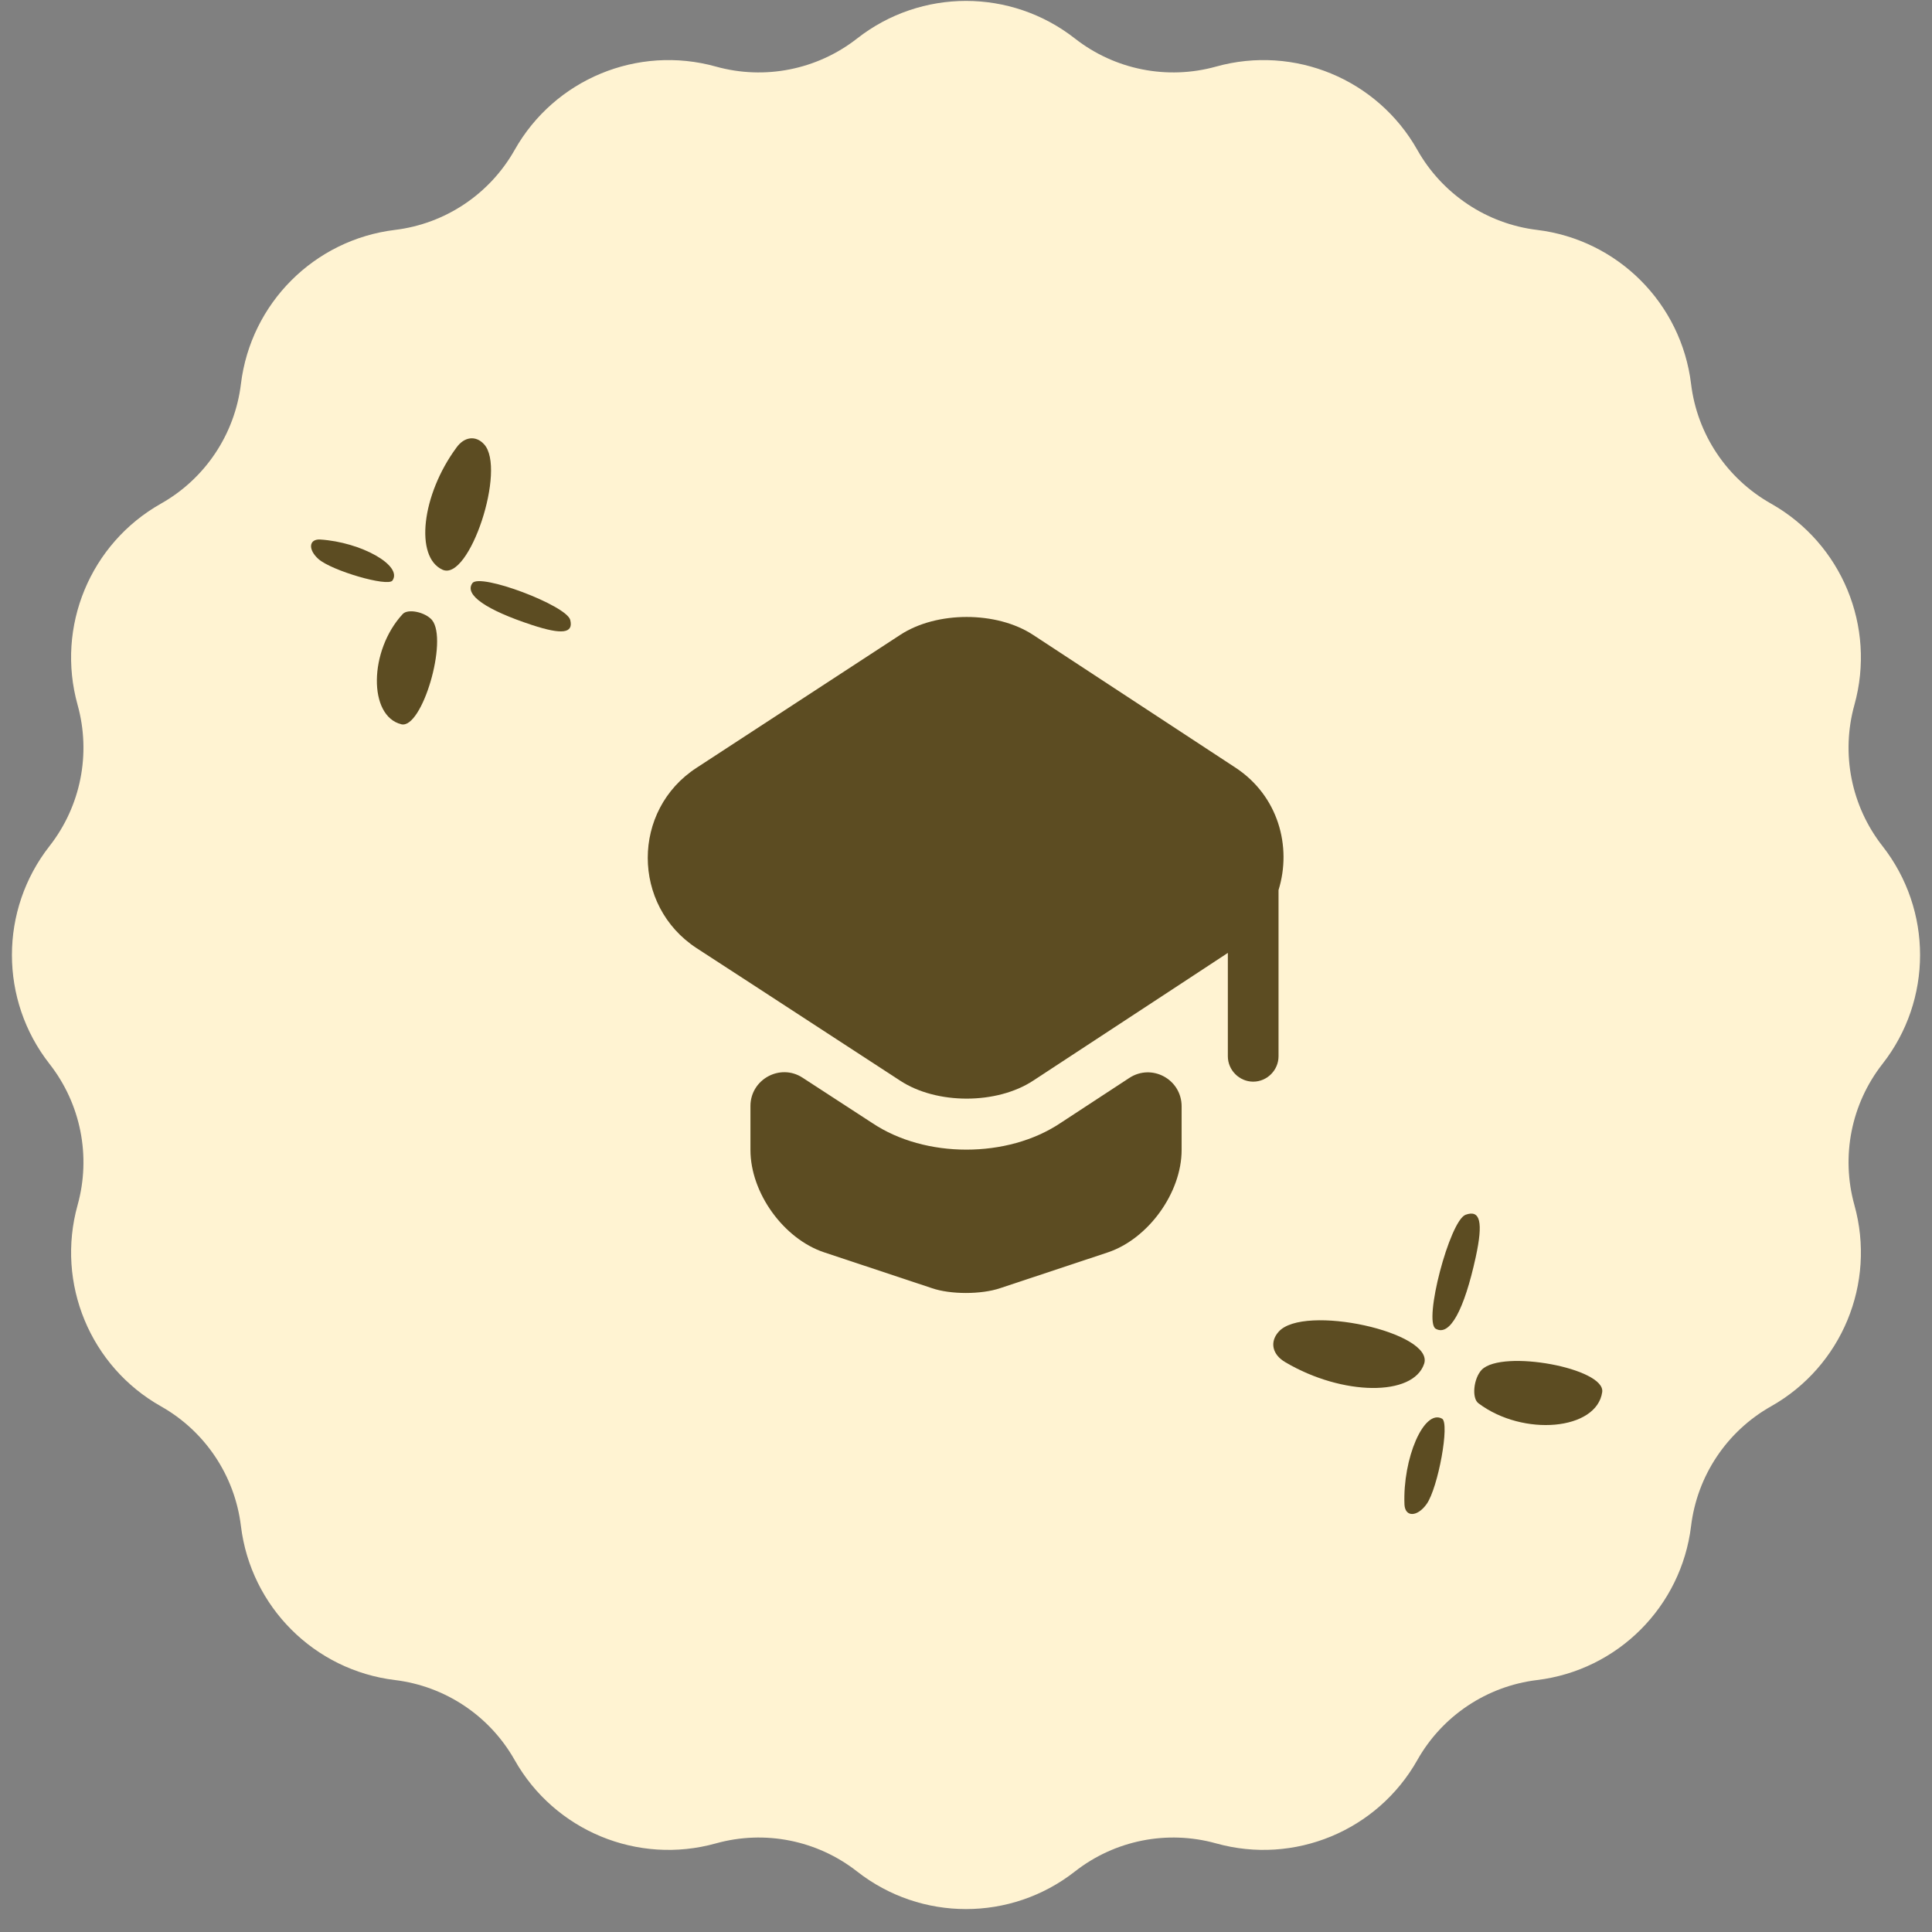 <svg width="81" height="81" viewBox="0 0 81 81" fill="none" xmlns="http://www.w3.org/2000/svg">
<rect x="0" y="0" width="81" height="81" fill="#808080" stroke="none"/>
<g clip-path="url(#clip0_173_528)">
<path d="M78.924 35.472C77.613 33.798 77.176 31.601 77.747 29.552C78.661 26.271 77.219 22.789 74.252 21.115C72.4 20.071 71.155 18.207 70.899 16.097C70.488 12.715 67.823 10.05 64.441 9.639C62.331 9.383 60.467 8.138 59.423 6.286C57.749 3.319 54.267 1.877 50.986 2.791C48.938 3.362 46.74 2.925 45.066 1.614C42.384 -0.487 38.615 -0.487 35.934 1.614C34.26 2.925 32.062 3.362 30.014 2.791C26.733 1.877 23.251 3.319 21.577 6.286C20.532 8.138 18.669 9.383 16.559 9.639C13.177 10.05 10.512 12.715 10.101 16.097C9.845 18.208 8.6 20.071 6.748 21.115C3.781 22.789 2.338 26.271 3.253 29.552C3.824 31.601 3.387 33.798 2.076 35.472C-0.025 38.154 -0.025 41.923 2.076 44.605C3.387 46.278 3.824 48.476 3.253 50.524C2.339 53.806 3.781 57.288 6.748 58.961C8.6 60.006 9.845 61.869 10.101 63.98C10.512 67.361 13.177 70.026 16.559 70.437C18.669 70.694 20.532 71.938 21.577 73.79C23.251 76.757 26.733 78.2 30.014 77.285C32.062 76.714 34.26 77.151 35.934 78.463C38.615 80.564 42.384 80.564 45.066 78.463C46.74 77.151 48.938 76.714 50.986 77.285C54.267 78.2 57.749 76.757 59.423 73.79C60.467 71.939 62.331 70.694 64.441 70.437C67.823 70.026 70.488 67.361 70.899 63.98C71.155 61.869 72.4 60.006 74.252 58.961C77.219 57.288 78.662 53.806 77.747 50.524C77.176 48.476 77.613 46.278 78.924 44.605C81.025 41.923 81.025 38.154 78.924 35.472ZM40.5 69.883C24.043 69.883 10.655 56.495 10.655 40.038C10.655 23.581 24.043 10.193 40.5 10.193C56.956 10.193 70.345 23.581 70.345 40.038C70.345 56.495 56.956 69.883 40.5 69.883Z" fill="#FFF3D2"/>
<circle cx="40.5" cy="40.038" r="31" fill="#FFF3D2"/>
</g>
<path d="M18.554 23.886C19.677 24.39 21.245 19.644 20.293 18.624C19.947 18.245 19.463 18.306 19.135 18.768C17.675 20.75 17.38 23.356 18.554 23.886Z" fill="#5C4C22"/>
<path d="M13.355 23.441C13.915 23.93 16.257 24.612 16.453 24.34C16.894 23.71 15.137 22.727 13.418 22.619C12.941 22.598 12.913 23.052 13.355 23.441Z" fill="#5C4C22"/>
<path d="M16.824 30.365C17.692 30.582 18.797 26.837 18.113 25.996C17.827 25.66 17.099 25.506 16.883 25.745C15.465 27.276 15.434 30.019 16.824 30.365Z" fill="#5C4C22"/>
<path d="M22.305 26.204C23.566 26.617 24.049 26.556 23.907 25.99C23.747 25.378 20.113 24.01 19.805 24.45C19.456 24.935 20.377 25.57 22.305 26.204Z" fill="#5C4C22"/>
<path d="M59.708 57.176C60.142 55.858 54.638 54.651 53.605 55.837C53.22 56.269 53.345 56.804 53.901 57.119C56.292 58.525 59.25 58.554 59.708 57.176Z" fill="#5C4C22"/>
<path d="M59.812 63.058C60.295 62.373 60.788 59.667 60.46 59.479C59.702 59.058 58.804 61.142 58.883 63.082C58.914 63.62 59.426 63.599 59.812 63.058Z" fill="#5C4C22"/>
<path d="M67.173 58.364C67.315 57.365 62.988 56.561 62.124 57.426C61.78 57.785 61.692 58.62 61.986 58.834C63.867 60.247 66.945 59.963 67.173 58.364Z" fill="#5C4C22"/>
<path d="M61.872 52.7C62.188 51.24 62.063 50.704 61.445 50.93C60.777 51.18 59.666 55.414 60.194 55.709C60.779 56.043 61.384 54.937 61.872 52.7Z" fill="#5C4C22"/>
<path d="M47.344 45.195C48.293 44.572 49.54 45.252 49.54 46.385V48.213C49.54 50.012 48.138 51.938 46.452 52.505L41.933 54.007C41.139 54.276 39.85 54.276 39.071 54.007L34.552 52.505C32.852 51.938 31.463 50.012 31.463 48.213V46.371C31.463 45.252 32.71 44.572 33.645 45.181L36.563 47.079C37.683 47.83 39.099 48.199 40.516 48.199C41.933 48.199 43.349 47.83 44.468 47.079L47.344 45.195Z" fill="#5C4C22"/>
<path d="M51.804 32.188L43.318 26.621C41.788 25.615 39.267 25.615 37.737 26.621L29.208 32.188C26.474 33.959 26.474 37.968 29.208 39.753L31.475 41.226L37.737 45.306C39.267 46.312 41.788 46.312 43.318 45.306L49.538 41.226L51.478 39.951V44.286C51.478 44.867 51.96 45.349 52.541 45.349C53.122 45.349 53.603 44.867 53.603 44.286V37.316C54.17 35.489 53.589 33.364 51.804 32.188Z" fill="#5C4C22"/>
<defs>
<clipPath id="clip0_173_528">
<rect width="80" height="80" fill="white" transform="translate(0.5 0.038)"/>
</clipPath>
</defs>
</svg>
